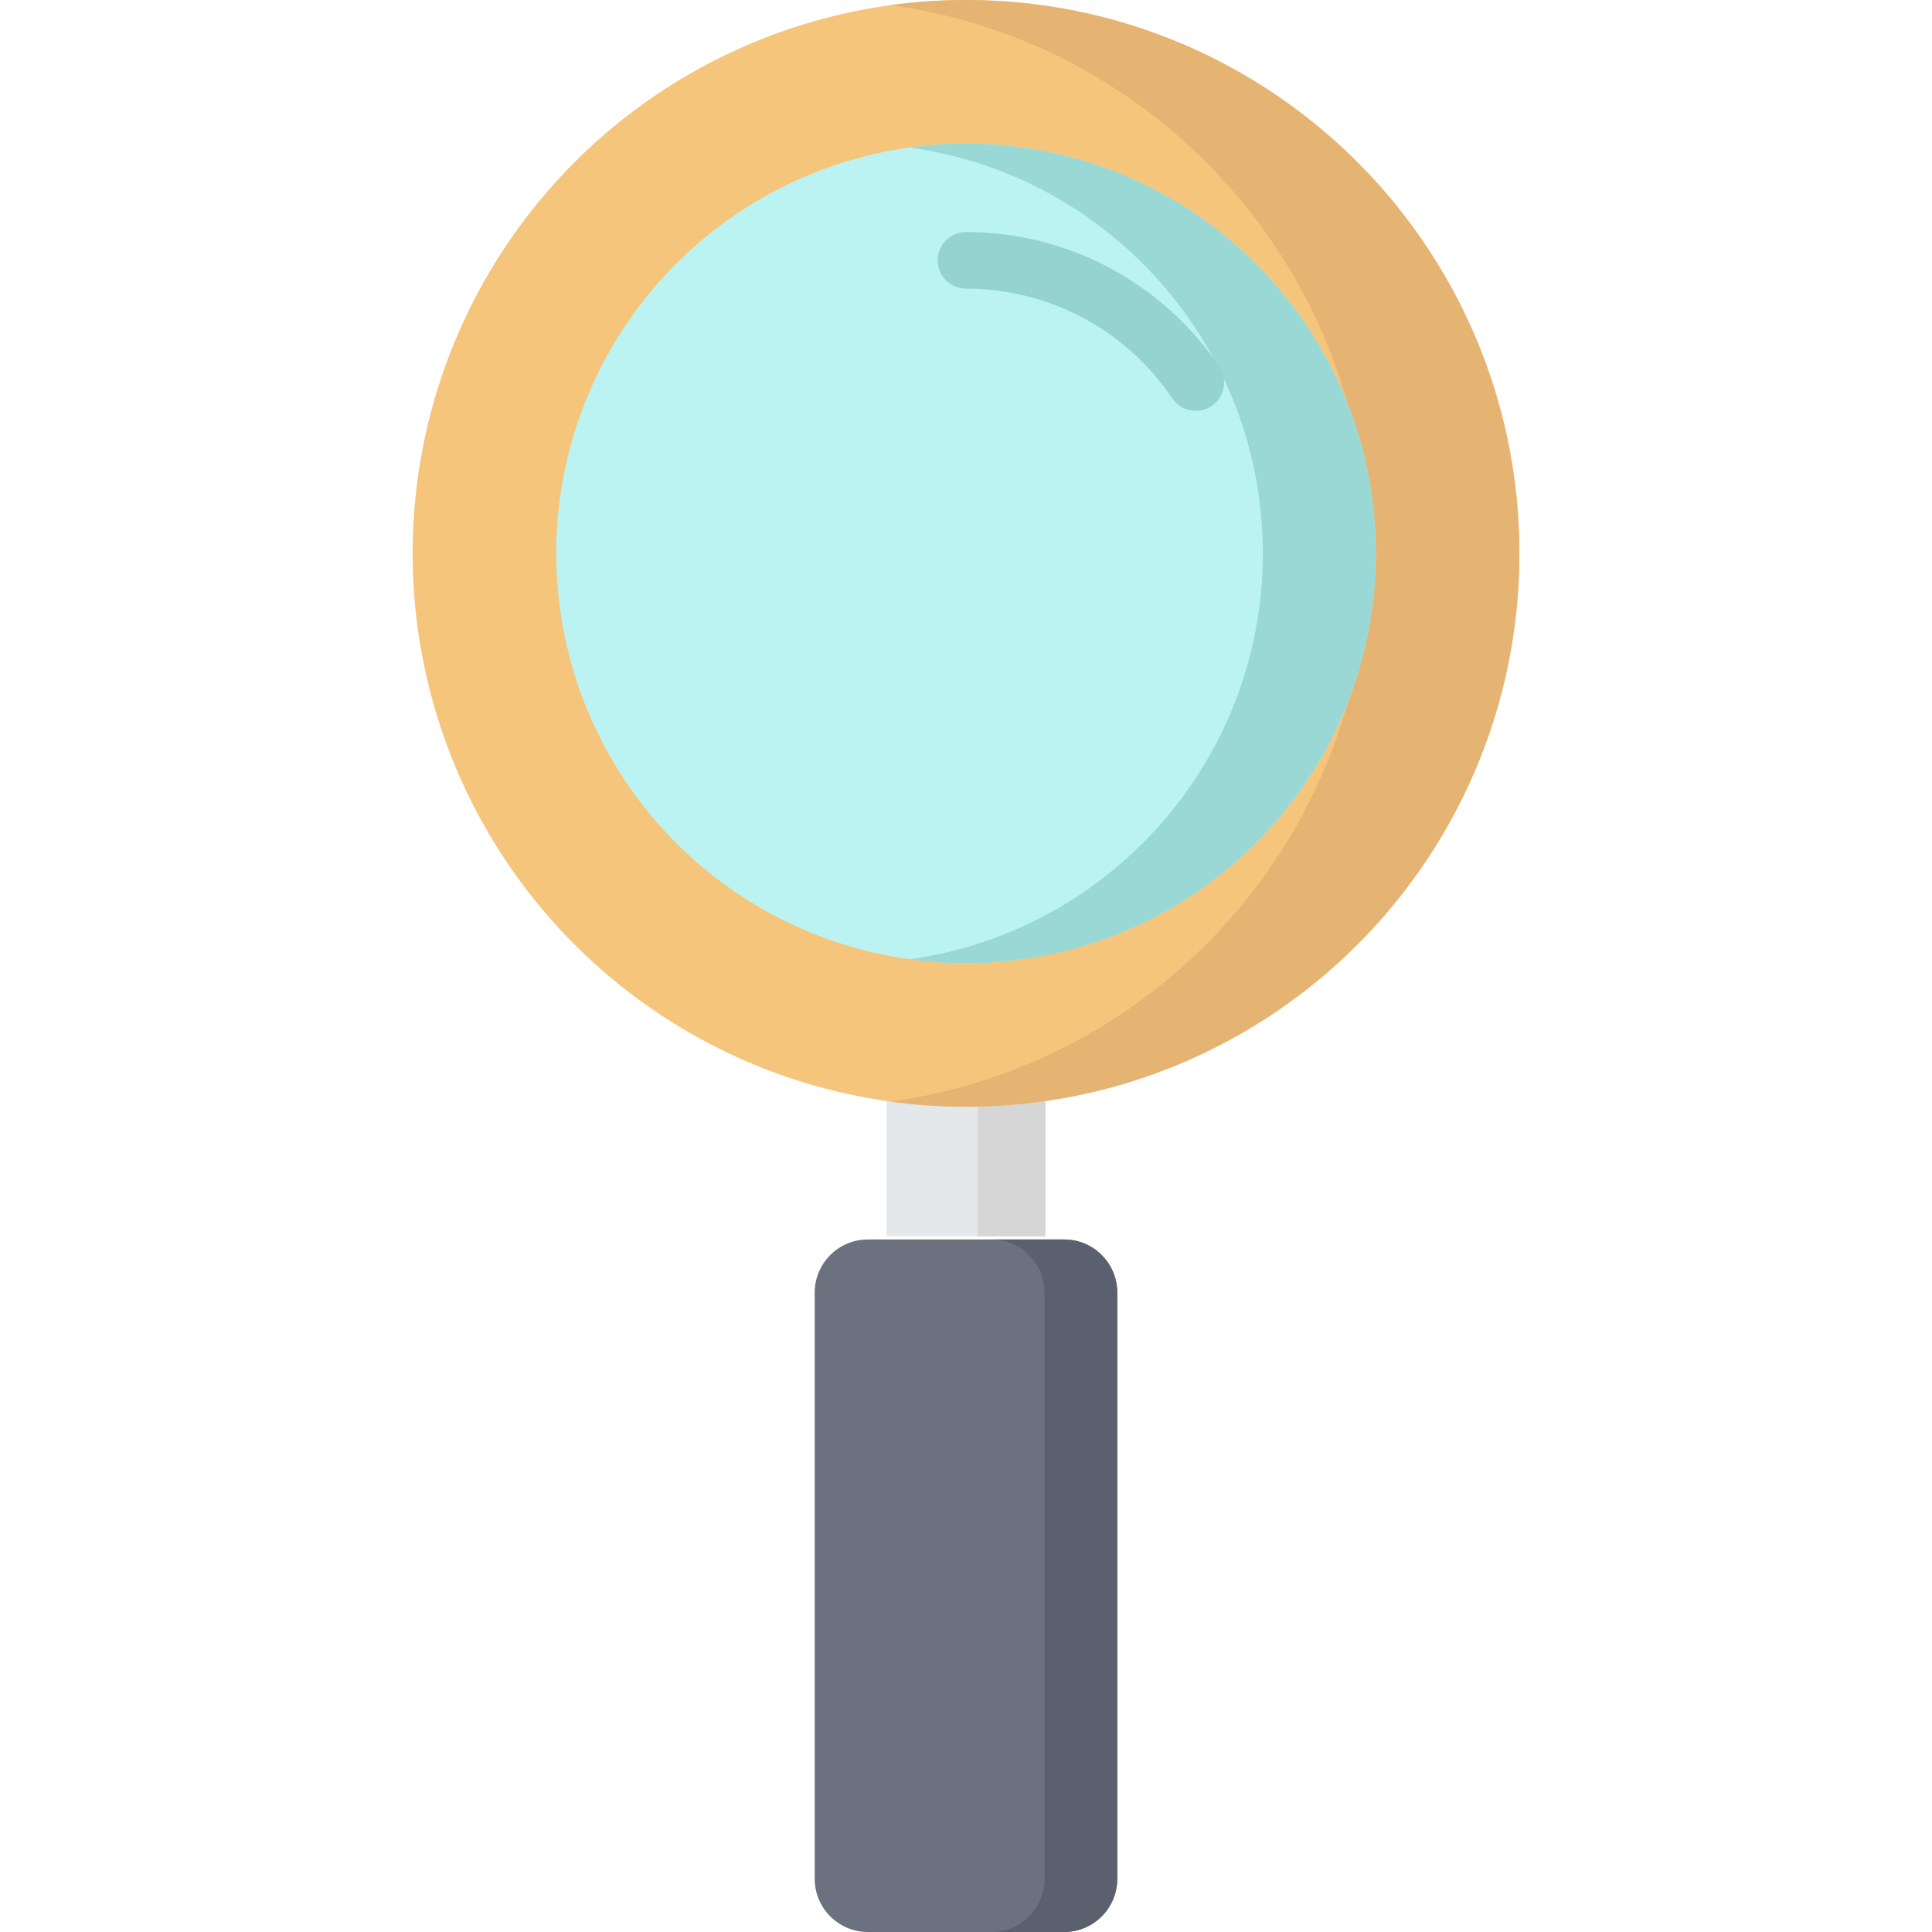 <?xml version="1.0" encoding="iso-8859-1"?>
<!-- Generator: Adobe Illustrator 19.0.0, SVG Export Plug-In . SVG Version: 6.00 Build 0)  -->
<svg version="1.1" id="Capa_1" xmlns="http://www.w3.org/2000/svg" xmlns:xlink="http://www.w3.org/1999/xlink" x="0px" y="0px"
	 viewBox="0 0 511.998 511.998" style="enable-background:new 0 0 511.998 511.998;" xml:space="preserve">
<path style="fill:#6B717F;" d="M281.992,511.995H230c-7.786,0-14.098-6.312-14.098-14.098V342.569
	c0-7.786,6.312-14.098,14.098-14.098h51.992c7.786,0,14.098,6.312,14.098,14.098v155.327
	C296.09,505.683,289.778,511.995,281.992,511.995z"/>
<path style="fill:#5A606D;" d="M296.089,342.565v155.333c0,7.783-6.307,14.1-14.101,14.1h-19.262c7.783,0,14.09-6.317,14.09-14.1
	V342.565c0-7.783-6.307-14.09-14.09-14.09h19.262C289.781,328.475,296.089,334.782,296.089,342.565z"/>
<rect x="234.949" y="285.55" style="fill:#E4E8EB;" width="42.09" height="42.09"/>
<rect x="259.109" y="285.55" style="fill:#D6D6D6;" width="17.931" height="42.09"/>
<circle style="fill:#F5C57B;" cx="255.999" cy="146.65" r="146.65"/>
<path style="fill:#E5B473;" d="M402.647,146.645c0,80.99-65.661,146.651-146.651,146.651c-6.803,0-13.491-0.465-20.046-1.363
	c71.504-9.775,126.595-71.101,126.595-145.289S307.454,11.131,235.95,1.366c6.555-0.898,13.244-1.363,20.046-1.363
	C336.986,0.004,402.647,65.654,402.647,146.645z"/>
<circle style="fill:#BBF3F2;" cx="255.999" cy="146.65" r="108.6"/>
<path style="fill:#9AD8D5;" d="M364.588,146.645c0,59.984-48.619,108.603-108.592,108.603c-5.079,0-10.075-0.351-14.968-1.032
	c52.892-7.288,93.625-52.665,93.625-107.57c0-54.895-40.732-100.272-93.625-107.56c4.893-0.681,9.889-1.032,14.968-1.032
	C315.97,38.052,364.588,86.671,364.588,146.645z"/>
<path style="fill:#94D3D0;" d="M316.905,108.875c-2.408,0-4.772-1.157-6.222-3.303c-12.302-18.209-32.746-29.08-54.688-29.08
	c-4.142,0-7.5-3.357-7.5-7.5s3.358-7.5,7.5-7.5c26.932,0,52.022,13.34,67.117,35.684c2.318,3.432,1.416,8.094-2.017,10.413
	C319.811,108.458,318.35,108.875,316.905,108.875z"/>
<g>
</g>
<g>
</g>
<g>
</g>
<g>
</g>
<g>
</g>
<g>
</g>
<g>
</g>
<g>
</g>
<g>
</g>
<g>
</g>
<g>
</g>
<g>
</g>
<g>
</g>
<g>
</g>
<g>
</g>
</svg>
